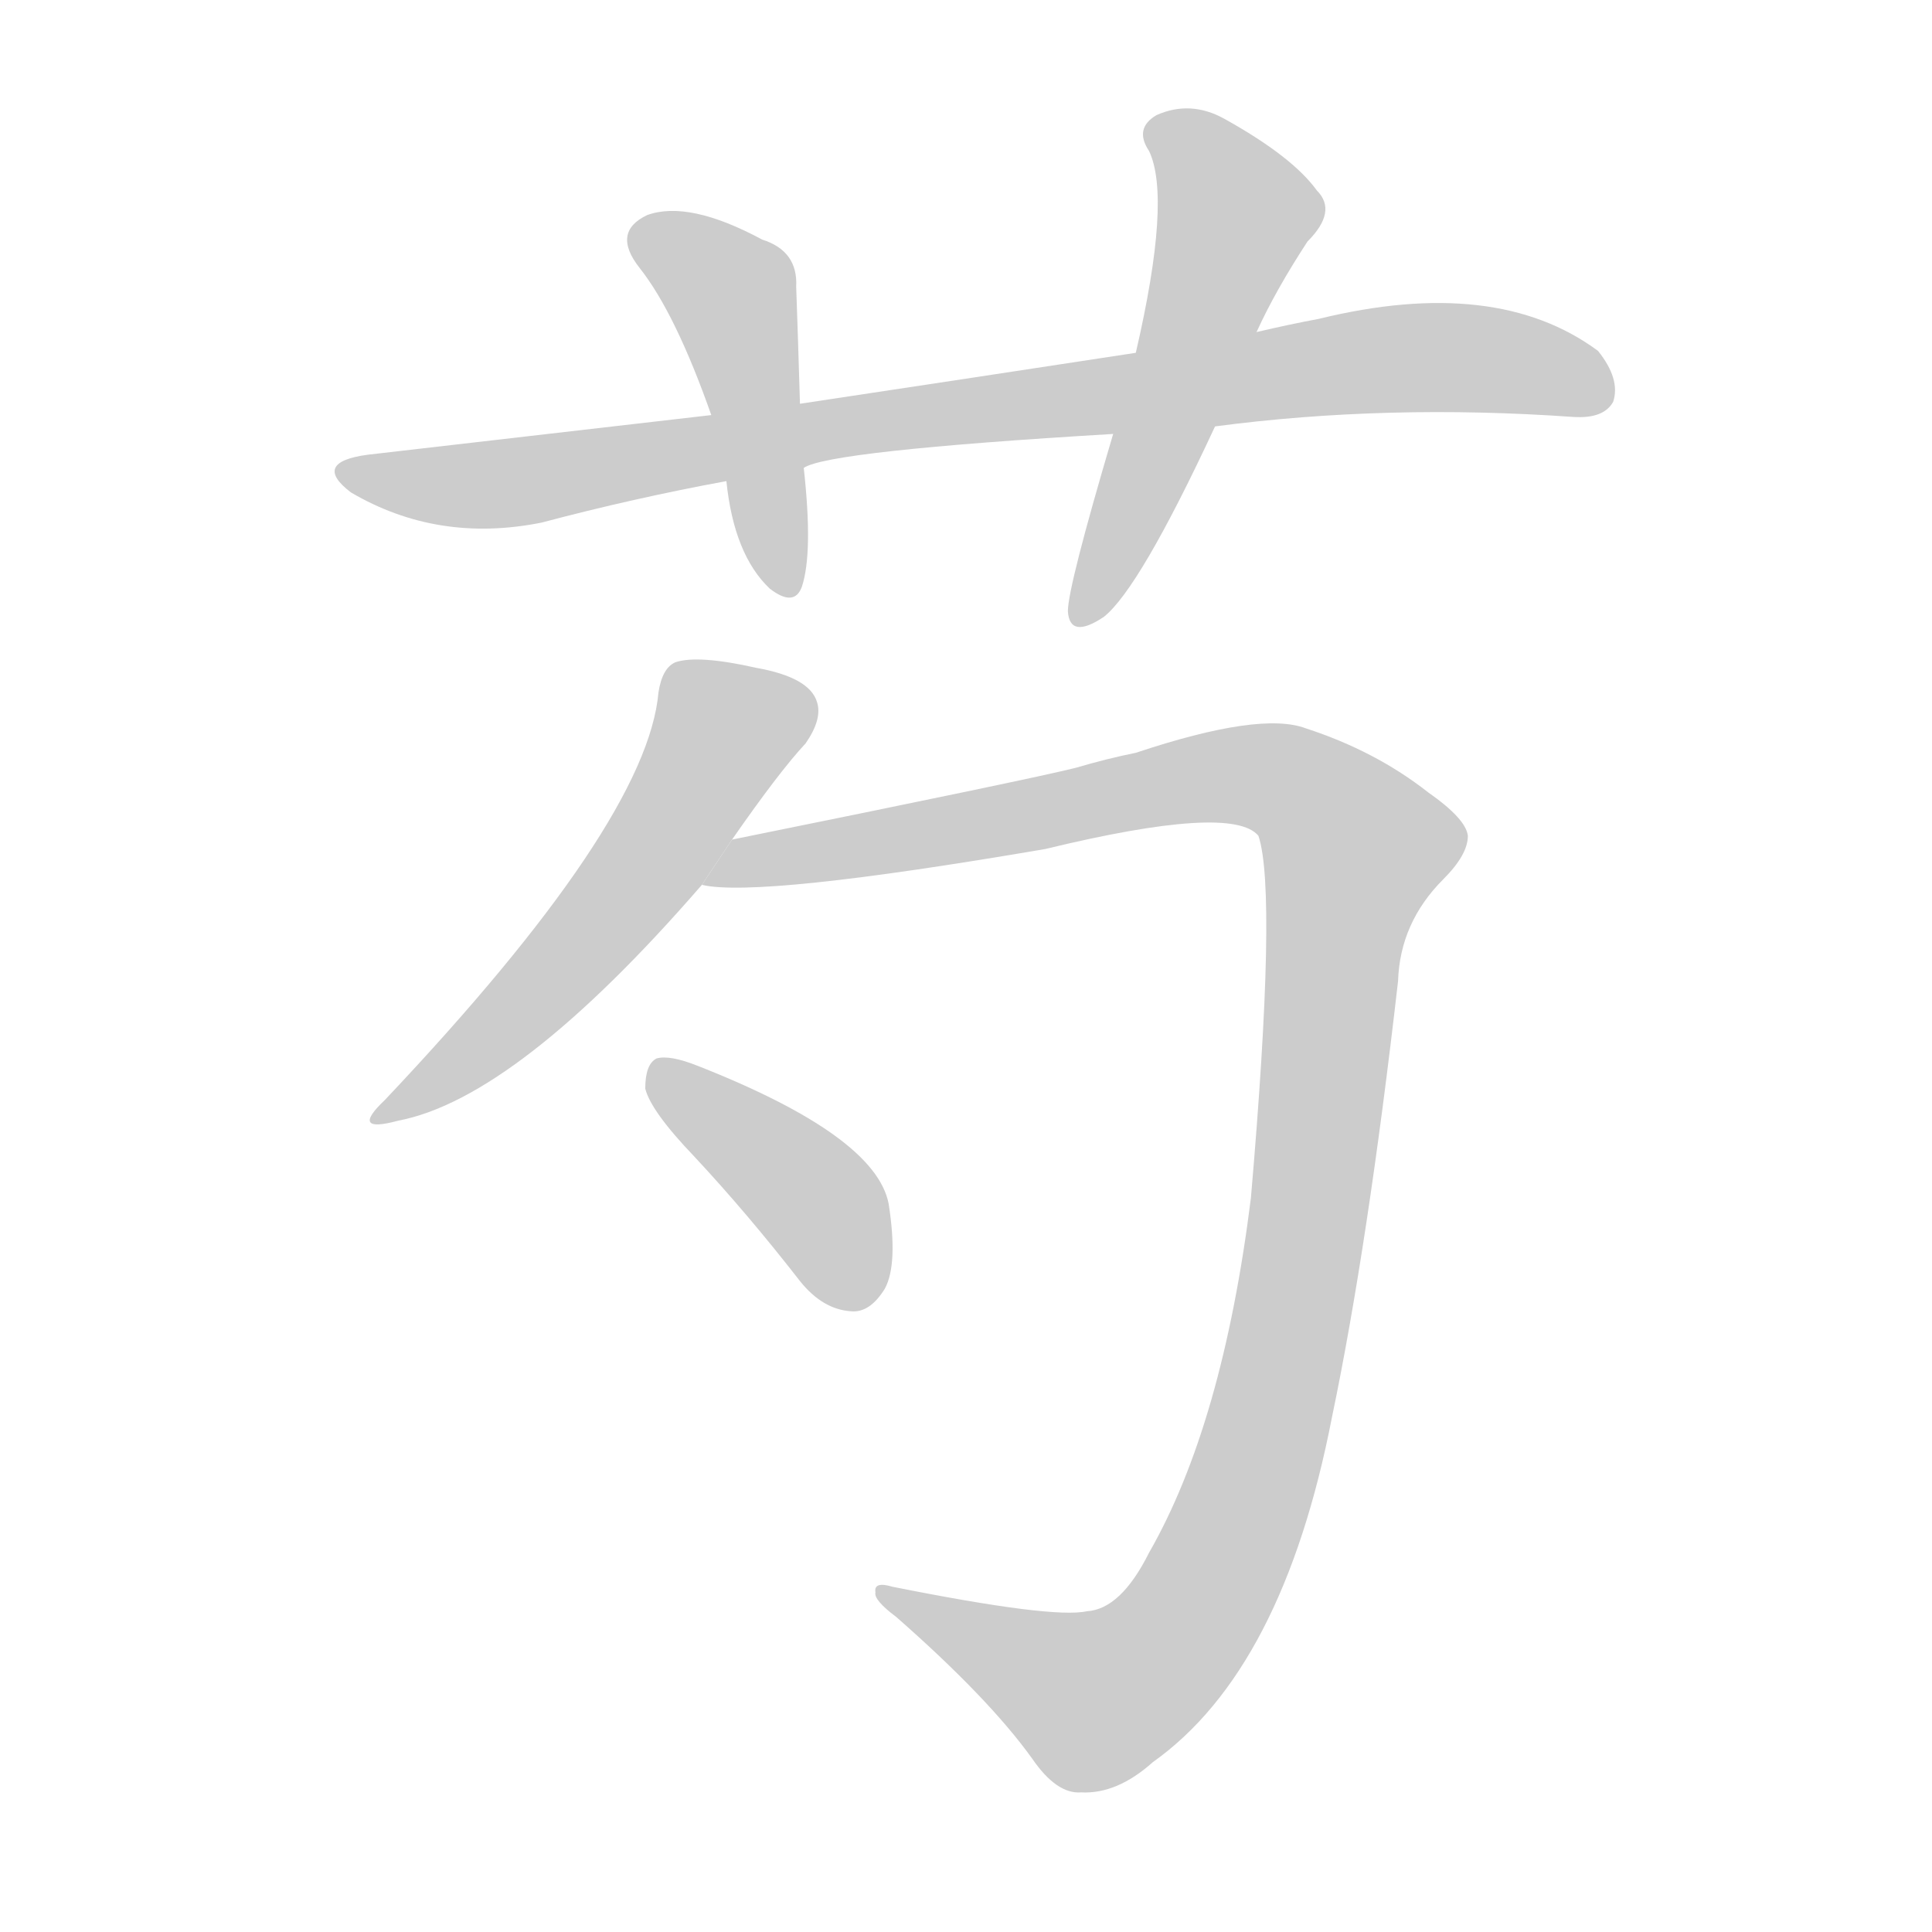 <!--
AnimCJK 2016-2017 Copyright Francois Mizessyn, https://github.com/parsimonhi/animCJK
Derived from:
    MakeMeAHanzi project - https://github.com/skishore/makemeahanzi
    Arphic PL KaitiM GB - https://apps.ubuntu.com/cat/applications/precise/fonts-arphic-gkai00mp/
    Arphic PL UKai - https://apps.ubuntu.com/cat/applications/fonts-arphic-ukai/
You can redistribute and/or modify this file under the terms of the Arphic Public License
as published by Arphic Technology Co., Ltd.
You should have received a copy of this license (the directory "APL") along with this file;
if not, see http://ftp.gnu.org/non-gnu/chinese-fonts-truetype/LICENSE.
-->
<svg id="z33421" class="acjk" version="1.1" viewBox="0 0 1024 1024" xmlns="http://www.w3.org/2000/svg" xmlns:xlink="http://www.w3.org/1999/xlink">
<style>
<![CDATA[
@keyframes z33421k {
	from {
		stroke:#c00;
		stroke-dashoffset:3000;
	}
	75% {
		stroke:#c00;
		stroke-dashoffset:0;
	}
	to {
		stroke:#000;
	}
}
#z33421 path[clip-path] {
	animation:z33421k 1s linear both;
	stroke-dasharray:3000;
	stroke-width:128;
	stroke-linecap:round;
	fill:none;
}
#z33421 path[clip-path="url(#z33421c1)"] {animation-delay:1s;}
#z33421 path[clip-path="url(#z33421c2)"] {animation-delay:2s;}
#z33421 path[clip-path="url(#z33421c3)"] {animation-delay:3s;}
#z33421 path[clip-path="url(#z33421c4)"] {animation-delay:4s;}
#z33421 path[clip-path="url(#z33421c5)"] {animation-delay:5s;}
#z33421 path[clip-path="url(#z33421c6)"] {animation-delay:6s;}
#z33421 path {fill:#ccc;}
]]>
</style>
<path id="z33421d1" d="M644 226Q735 214 834 221Q850 222 855 213Q859 201 847 186Q793 146 699 169Q683 172 666 176L602 187Q517 200 424 214L377 220Q290 230 195 241Q165 245 186 261Q232 288 287 277Q336 264 385 255L426 248Q439 239 590 230L644 226 Z"/>
<path id="z33421d2" d="M424 214Q423 180 422 152Q423 133 404 127Q365 106 343 114Q324 123 339 142Q358 166 377 220L385 255Q389 294 408 312Q421 322 425 311Q431 293 426 248L424 214 Z"/>
<path id="z33421d3" d="M666 176Q676 154 693 128Q709 112 698 101Q685 83 649 63Q631 53 613 61Q601 68 609 80Q621 105 602 187L590 230Q566 311 566 324Q567 339 585 327Q604 312 644 226L666 176 Z"/>
<path id="z33421d4" d="M388 445Q413 409 427 394Q436 381 433 372Q429 359 401 354Q370 347 358 351Q351 354 349 367Q343 436 204 583Q185 601 211 594Q274 582 372 469L388 445 Z"/>
<path id="z33421d5" d="M576 854Q558 858 473 841Q463 838 464 844Q463 848 475 857Q524 900 547 932Q560 951 573 950Q592 951 611 934Q680 885 706 751Q725 660 741 520Q742 489 765 466Q778 453 778 443Q777 434 757 420Q729 398 692 386Q668 377 602 399Q587 402 570 407Q546 413 388 445L372 469Q402 476 554 450Q653 426 667 443Q677 473 663 635Q648 755 609 823Q594 853 576 854 Z"/>
<path id="z33421d6" d="M368 613Q396 643 424 679Q436 694 451 695Q461 696 469 683Q476 670 471 638Q464 602 370 565Q355 559 348 561Q342 564 342 577Q345 589 368 613 Z"/>
<defs>
	<clipPath id="z33421c1"><use xlink:href="#z33421d1"/></clipPath>
	<clipPath id="z33421c2"><use xlink:href="#z33421d2"/></clipPath>
	<clipPath id="z33421c3"><use xlink:href="#z33421d3"/></clipPath>
	<clipPath id="z33421c4"><use xlink:href="#z33421d4"/></clipPath>
	<clipPath id="z33421c5"><use xlink:href="#z33421d5"/></clipPath>
	<clipPath id="z33421c6"><use xlink:href="#z33421d6"/></clipPath>
</defs>
<path pathLength="2999" clip-path="url(#z33421c1)" d="M185 249L278 255L756 189L851 209"/>
<path pathLength="2999" clip-path="url(#z33421c2)" d="M339 126L388 154L415 312"/>
<path pathLength="2999" clip-path="url(#z33421c3)" d="M613 65L657 116L575 326"/>
<path pathLength="2999" clip-path="url(#z33421c4)" d="M429 374L381 386L293 518L202 590"/>
<path pathLength="2999" clip-path="url(#z33421c5)" d="M383 464L666 410L726 460L671 760L627 863L569 902L471 847"/>
<path pathLength="2999" clip-path="url(#z33421c6)" d="M351 567L436 641L452 691"/>
</svg>